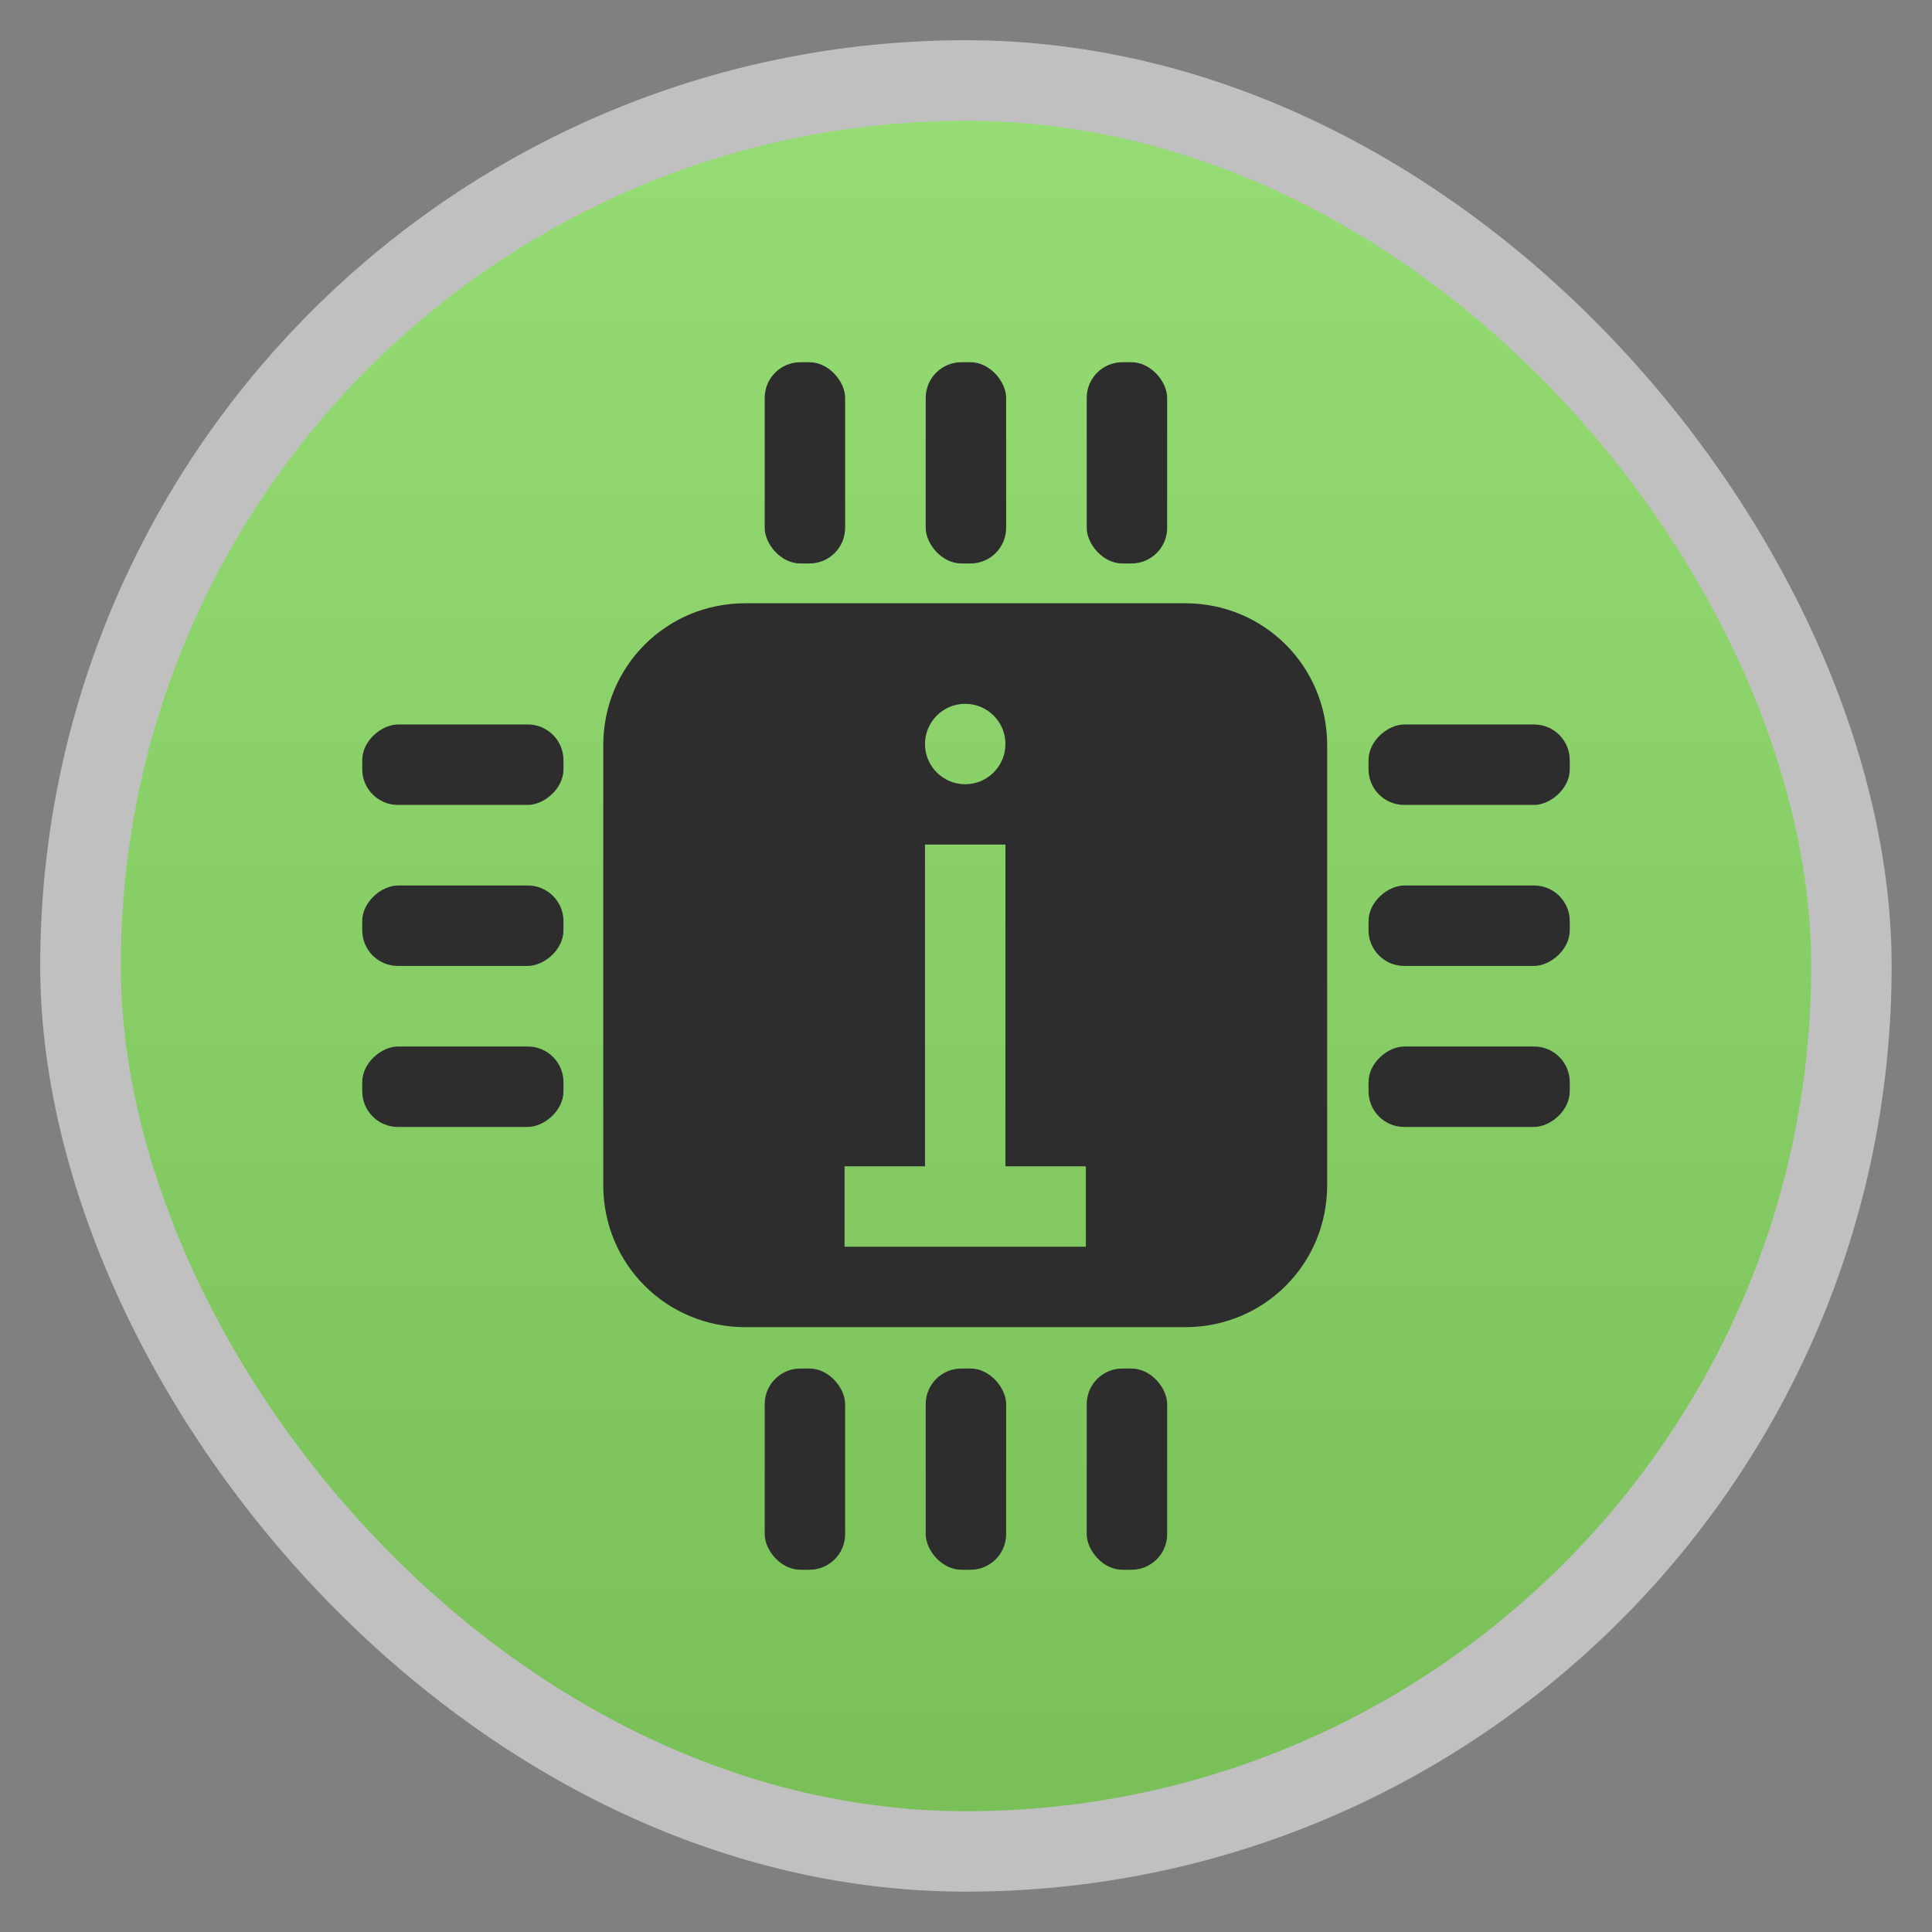 <?xml version="1.0" encoding="UTF-8" standalone="no"?>
<svg
   xmlns:dc="http://purl.org/dc/elements/1.1/"
   xmlns:cc="http://creativecommons.org/ns#"
   xmlns:rdf="http://www.w3.org/1999/02/22-rdf-syntax-ns#"
   xmlns:svg="http://www.w3.org/2000/svg"
   xmlns="http://www.w3.org/2000/svg"
   xmlns:xlink="http://www.w3.org/1999/xlink"
   xmlns:sodipodi="http://sodipodi.sourceforge.net/DTD/sodipodi-0.dtd"
   xmlns:inkscape="http://www.inkscape.org/namespaces/inkscape"
   width="48"
   viewBox="0 0 13.547 13.547"
   height="48"
   id="svg2"
   version="1.1"
   inkscape:version="0.48.4 r9939"
   sodipodi:docname="mlcad.svg">
  <rect x="0" y="0" width="13.547" height="13.547" fill="#808080" stroke="none"/>
  <sodipodi:namedview
     pagecolor="#ffffff"
     bordercolor="#666666"
     borderopacity="1"
     objecttolerance="10"
     gridtolerance="10"
     guidetolerance="10"
     inkscape:pageopacity="0"
     inkscape:pageshadow="2"
     inkscape:window-width="1301"
     inkscape:window-height="744"
     id="namedview26"
     showgrid="true"
     inkscape:zoom="12.869785"
     inkscape:cx="23.998819"
     inkscape:cy="24.001181"
     inkscape:window-x="65"
     inkscape:window-y="24"
     inkscape:window-maximized="1"
     inkscape:current-layer="svg2"
     inkscape:snap-bbox="true"
     inkscape:bbox-paths="true"
     inkscape:bbox-nodes="true"
     inkscape:snap-bbox-edge-midpoints="true"
     inkscape:snap-bbox-midpoints="true"
     inkscape:object-paths="true"
     inkscape:snap-intersection-paths="true"
     inkscape:object-nodes="true"
     inkscape:snap-smooth-nodes="true">
    <inkscape:grid
       type="xygrid"
       id="grid2991" />
  </sodipodi:namedview>
  <defs
     id="defs4">
    <linearGradient
       id="linearGradient4460">
      <stop
         offset="0"
         style="stop-color:#7ac059;stop-opacity:1;"
         id="stop7" />
      <stop
         offset="1"
         style="stop-color:#96dc75;stop-opacity:1;"
         id="stop9" />
    </linearGradient>
    <linearGradient
       gradientTransform="matrix(1.105,0,0,1.105,-134.283,-295.771)"
       xlink:href="#linearGradient4460"
       id="linearGradient3774"
       y1="279.096"
       y2="268.33"
       gradientUnits="userSpaceOnUse"
       x2="0" />
    <linearGradient
       inkscape:collect="always"
       xlink:href="#linearGradient4460"
       id="linearGradient3767"
       gradientUnits="userSpaceOnUse"
       gradientTransform="matrix(1.105,0,0,1.105,-134.283,-295.771)"
       y1="279.096"
       x2="0"
       y2="268.33" />
  </defs>
  <rect
     id="rect14"
     style="opacity:0.5;fill:#ffffff;fill-rule:evenodd"
     height="12.982"
     rx="6.491"
     y="0.282"
     x="0.282"
     width="12.982" />
  <rect
     id="rect16"
     style="fill:url(#linearGradient3767);fill-rule:evenodd"
     height="11.853"
     rx="5.926"
     y="0.847"
     x="0.847"
     width="11.853" />
  <path
     style="fill:#2d2d2d;fill-opacity:1;stroke:none"
     d="M 18.531 15 C 16.568 15 15 16.568 15 18.531 L 15 29.469 C 15 31.432 16.568 33 18.531 33 L 29.469 33 C 31.432 33 33 31.432 33 29.469 L 33 18.531 C 33 16.568 31.432 15 29.469 15 L 18.531 15 z M 24 17.5 C 24.552 17.5 25 17.948 25 18.5 C 25 19.052 24.552 19.5 24 19.5 C 23.448 19.5 23 19.052 23 18.5 C 23 17.948 23.448 17.5 24 17.5 z M 23 21 L 25 21 L 25 29 L 27 29 L 27 31 L 25 31 L 23 31 L 21 31 L 21 29 L 23 29 L 23 21 z "
     transform="scale(0.282,0.282)"
     id="rect2993" />
  <rect
     style="fill:#2d2d2d;fill-opacity:1;stroke:none"
     id="rect3763"
     width="0.564"
     height="1.411"
     x="5.362"
     y="2.54"
     rx="0.25"
     ry="0.25" />
  <rect
     ry="0.25"
     rx="0.25"
     y="2.54"
     x="6.491"
     height="1.411"
     width="0.564"
     id="rect3765"
     style="fill:#2d2d2d;fill-opacity:1;stroke:none" />
  <rect
     style="fill:#2d2d2d;fill-opacity:1;stroke:none"
     id="rect3767"
     width="0.564"
     height="1.411"
     x="7.62"
     y="2.54"
     rx="0.25"
     ry="0.25" />
  <rect
     ry="0.25"
     rx="0.25"
     y="9.596"
     x="5.362"
     height="1.411"
     width="0.564"
     id="rect3769"
     style="fill:#2d2d2d;fill-opacity:1;stroke:none" />
  <rect
     style="fill:#2d2d2d;fill-opacity:1;stroke:none"
     id="rect3771"
     width="0.564"
     height="1.411"
     x="6.491"
     y="9.596"
     rx="0.25"
     ry="0.25" />
  <rect
     ry="0.25"
     rx="0.25"
     y="9.596"
     x="7.62"
     height="1.411"
     width="0.564"
     id="rect3773"
     style="fill:#2d2d2d;fill-opacity:1;stroke:none" />
  <rect
     ry="0.25"
     rx="0.25"
     y="-3.951"
     x="5.08"
     height="1.411"
     width="0.564"
     id="rect3781"
     style="fill:#2d2d2d;fill-opacity:1;stroke:none"
     transform="matrix(0,1,-1,0,0,0)" />
  <rect
     transform="matrix(0,1,-1,0,0,0)"
     style="fill:#2d2d2d;fill-opacity:1;stroke:none"
     id="rect3783"
     width="0.564"
     height="1.411"
     x="6.209"
     y="-3.951"
     rx="0.25"
     ry="0.25" />
  <rect
     ry="0.25"
     rx="0.25"
     y="-3.951"
     x="7.338"
     height="1.411"
     width="0.564"
     id="rect3785"
     style="fill:#2d2d2d;fill-opacity:1;stroke:none"
     transform="matrix(0,1,-1,0,0,0)" />
  <rect
     transform="matrix(0,1,-1,0,0,0)"
     style="fill:#2d2d2d;fill-opacity:1;stroke:none"
     id="rect3787"
     width="0.564"
     height="1.411"
     x="5.08"
     y="-11.007"
     rx="0.25"
     ry="0.25" />
  <rect
     ry="0.25"
     rx="0.25"
     y="-11.007"
     x="6.209"
     height="1.411"
     width="0.564"
     id="rect3789"
     style="fill:#2d2d2d;fill-opacity:1;stroke:none"
     transform="matrix(0,1,-1,0,0,0)" />
  <rect
     transform="matrix(0,1,-1,0,0,0)"
     style="fill:#2d2d2d;fill-opacity:1;stroke:none"
     id="rect3791"
     width="0.564"
     height="1.411"
     x="7.338"
     y="-11.007"
     rx="0.25"
     ry="0.25" />
</svg>
